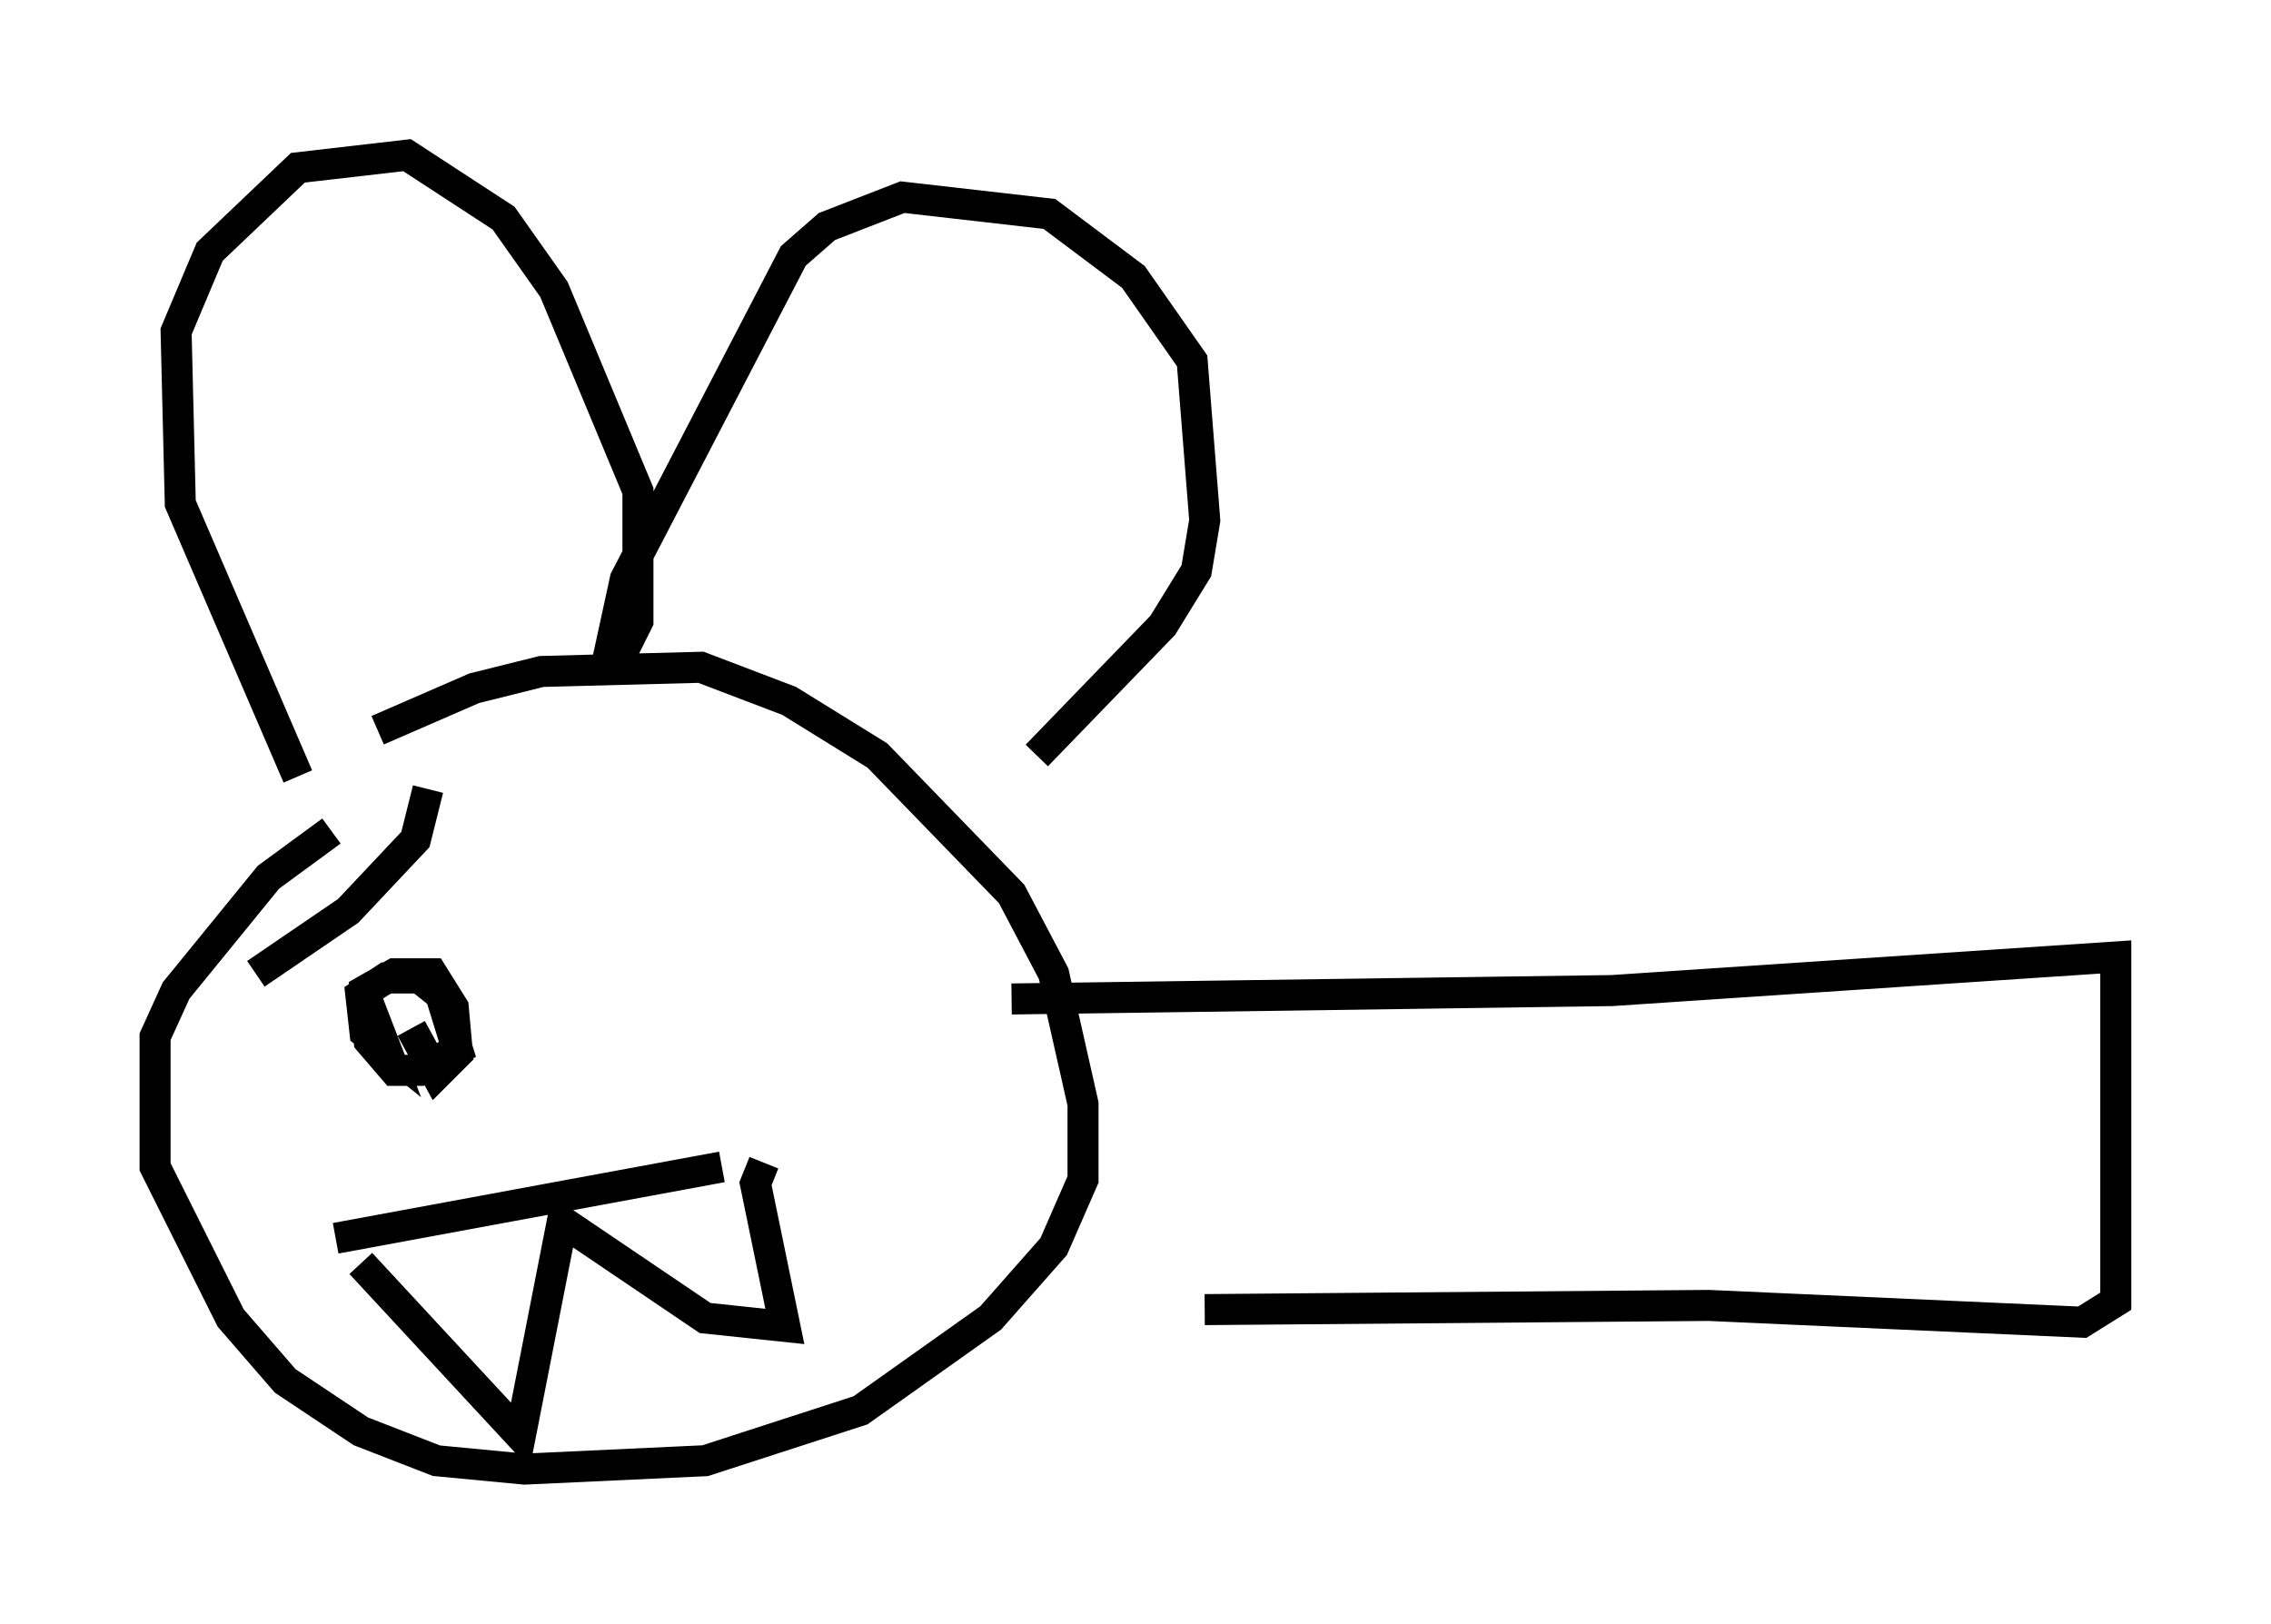 <?xml version="1.0" encoding="utf-8" ?>
<svg baseProfile="full" height="52.354" version="1.1" width="73.193" xmlns="http://www.w3.org/2000/svg" xmlns:ev="http://www.w3.org/2001/xml-events" xmlns:xlink="http://www.w3.org/1999/xlink"><defs /><rect fill="white" height="52.354" width="73.193" x="0" y="0" /><path d="M10.142, 25.974 m2.03, -2.436 l3.112, -1.353 2.165, -0.541 l5.142, -0.135 2.842, 1.083 l2.842, 1.759 4.33, 4.465 l1.353, 2.571 0.947, 4.195 l0.0, 2.436 -0.947, 2.165 l-2.03, 2.3 -4.195, 2.977 l-5.007, 1.624 -5.819, 0.271 l-2.842, -0.271 -2.436, -0.947 l-2.436, -1.624 -1.759, -2.03 l-2.436, -4.871 0.0, -4.195 l0.677, -1.488 2.977, -3.654 l2.03, -1.488 m9.337, -5.683 l0.541, -1.083 0.0, -4.195 l-2.706, -6.495 -1.624, -2.3 l-3.112, -2.03 -3.518, 0.406 l-2.842, 2.706 -1.083, 2.571 l0.135, 5.548 3.789, 8.796 m9.878, -3.248 l0.677, -3.112 5.413, -10.419 l1.083, -0.947 2.436, -0.947 l4.736, 0.541 2.706, 2.03 l1.894, 2.706 0.406, 5.142 l-0.271, 1.624 -1.083, 1.759 l-4.059, 4.195 m-21.651, 7.713 l0.677, 1.759 -0.677, -0.541 l-0.135, -1.218 0.812, -0.541 l1.083, 0.0 0.677, 0.541 l0.541, 1.759 -1.218, 0.677 l-0.812, 0.0 -0.812, -0.947 l-0.135, -1.624 0.947, -0.541 l1.218, 0.0 0.677, 1.083 l0.135, 1.488 -0.677, 0.677 l-0.812, -1.488 m10.013, 4.465 l-12.449, 2.3 m2.977, -14.479 l-0.406, 1.624 -2.165, 2.3 l-2.977, 2.03 m16.373, 6.089 l-0.271, 0.677 0.947, 4.601 l-2.571, -0.271 -4.601, -3.112 l-1.353, 6.901 -5.142, -5.548 m20.974, -8.525 l19.35, -0.271 16.238, -1.083 l0.0, 11.096 -1.083, 0.677 l-12.043, -0.541 -16.238, 0.135 " fill="none" stroke="black" stroke-width="1" /></svg>